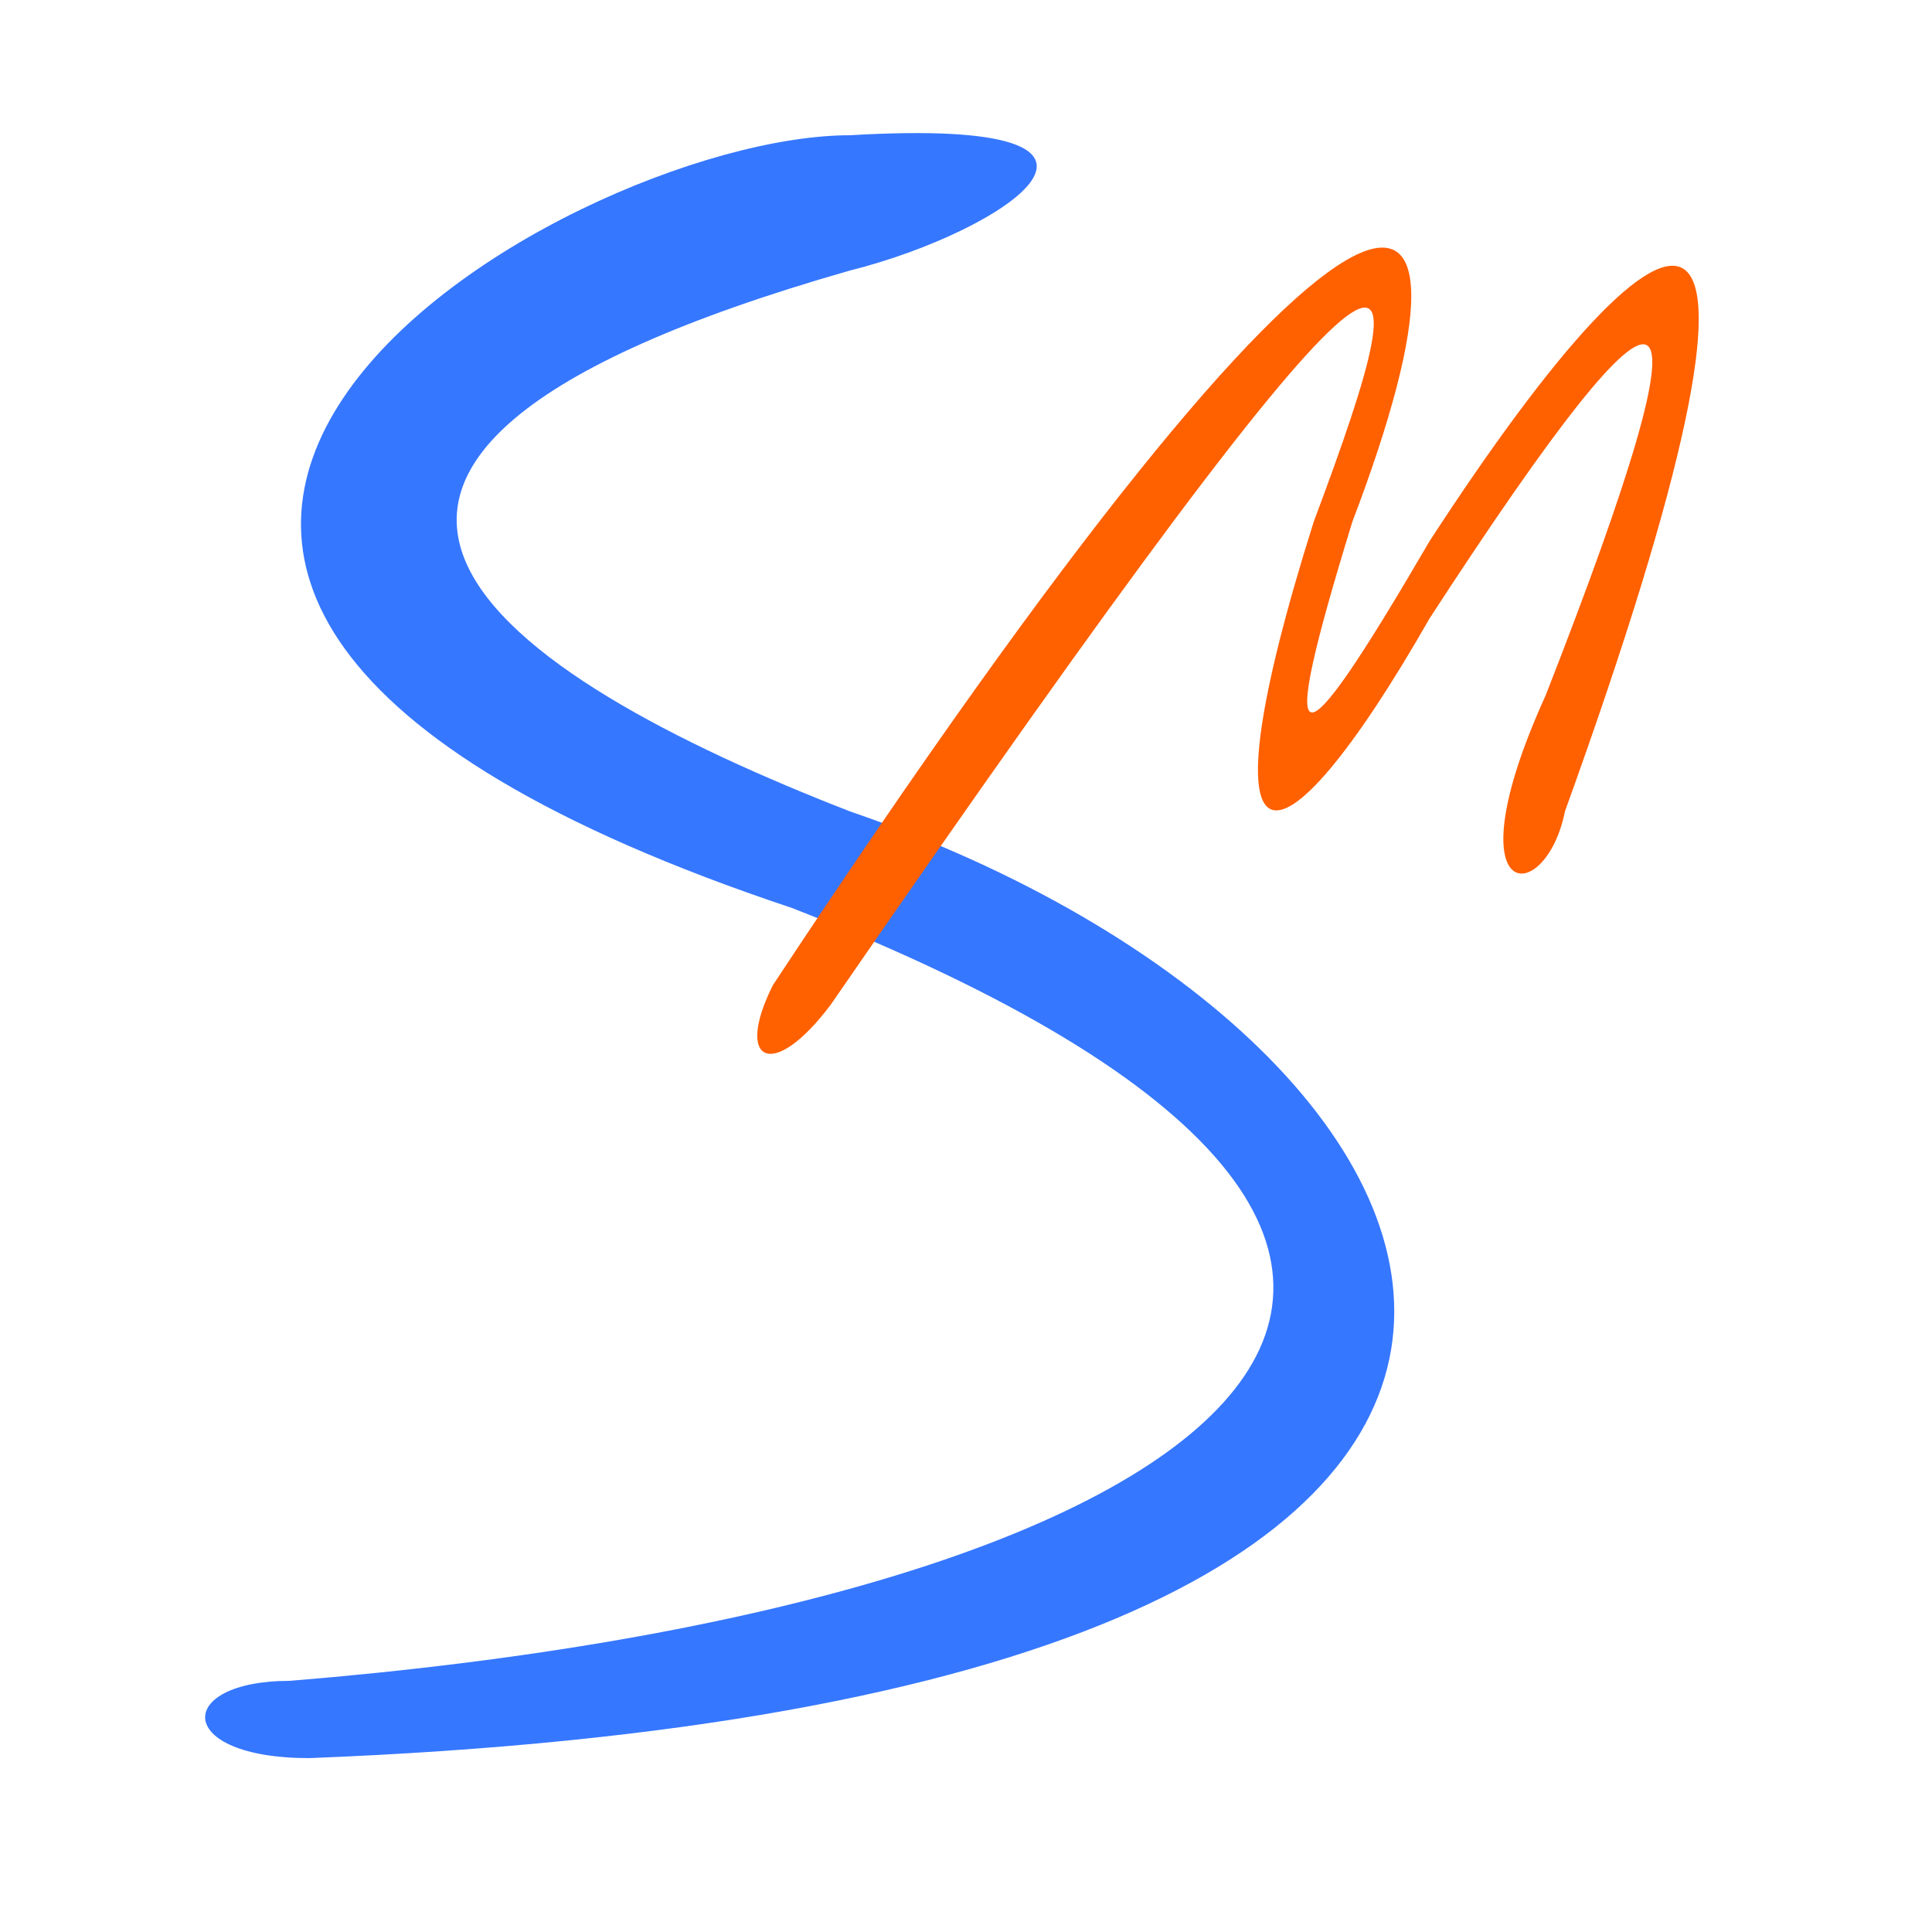 <svg xmlns="http://www.w3.org/2000/svg" width="100" height="100" viewBox="0 0 100 100" preserveAspectRatio="xMidYMid meet">
    <path id="S" fill="#3677FF" d="M 44 14 c -35 10 -18 21 0 28 c 35 12 49 46 -28 49 c -7 0 -7 -4 -1 -4 c 49 -4 72 -22 26 -40 c -51 -17 -12 -40 3 -40 c 17 -1 8 5 0 7" />
    <path id="M" fill="#FF6000"  d="M 40 51 c 31 -47 38 -45 30 -24 c -4 13 -3 13 4 1 c 13 -20 20 -22 7 14 c -1 5 -6 5 -1 -6 c 9 -23 7 -24 -6 -4 c -8 14 -12 14 -6 -5 c 6 -16 6 -20 -25 25 c -3 4 -5 3 -3 -1" />
</svg>
